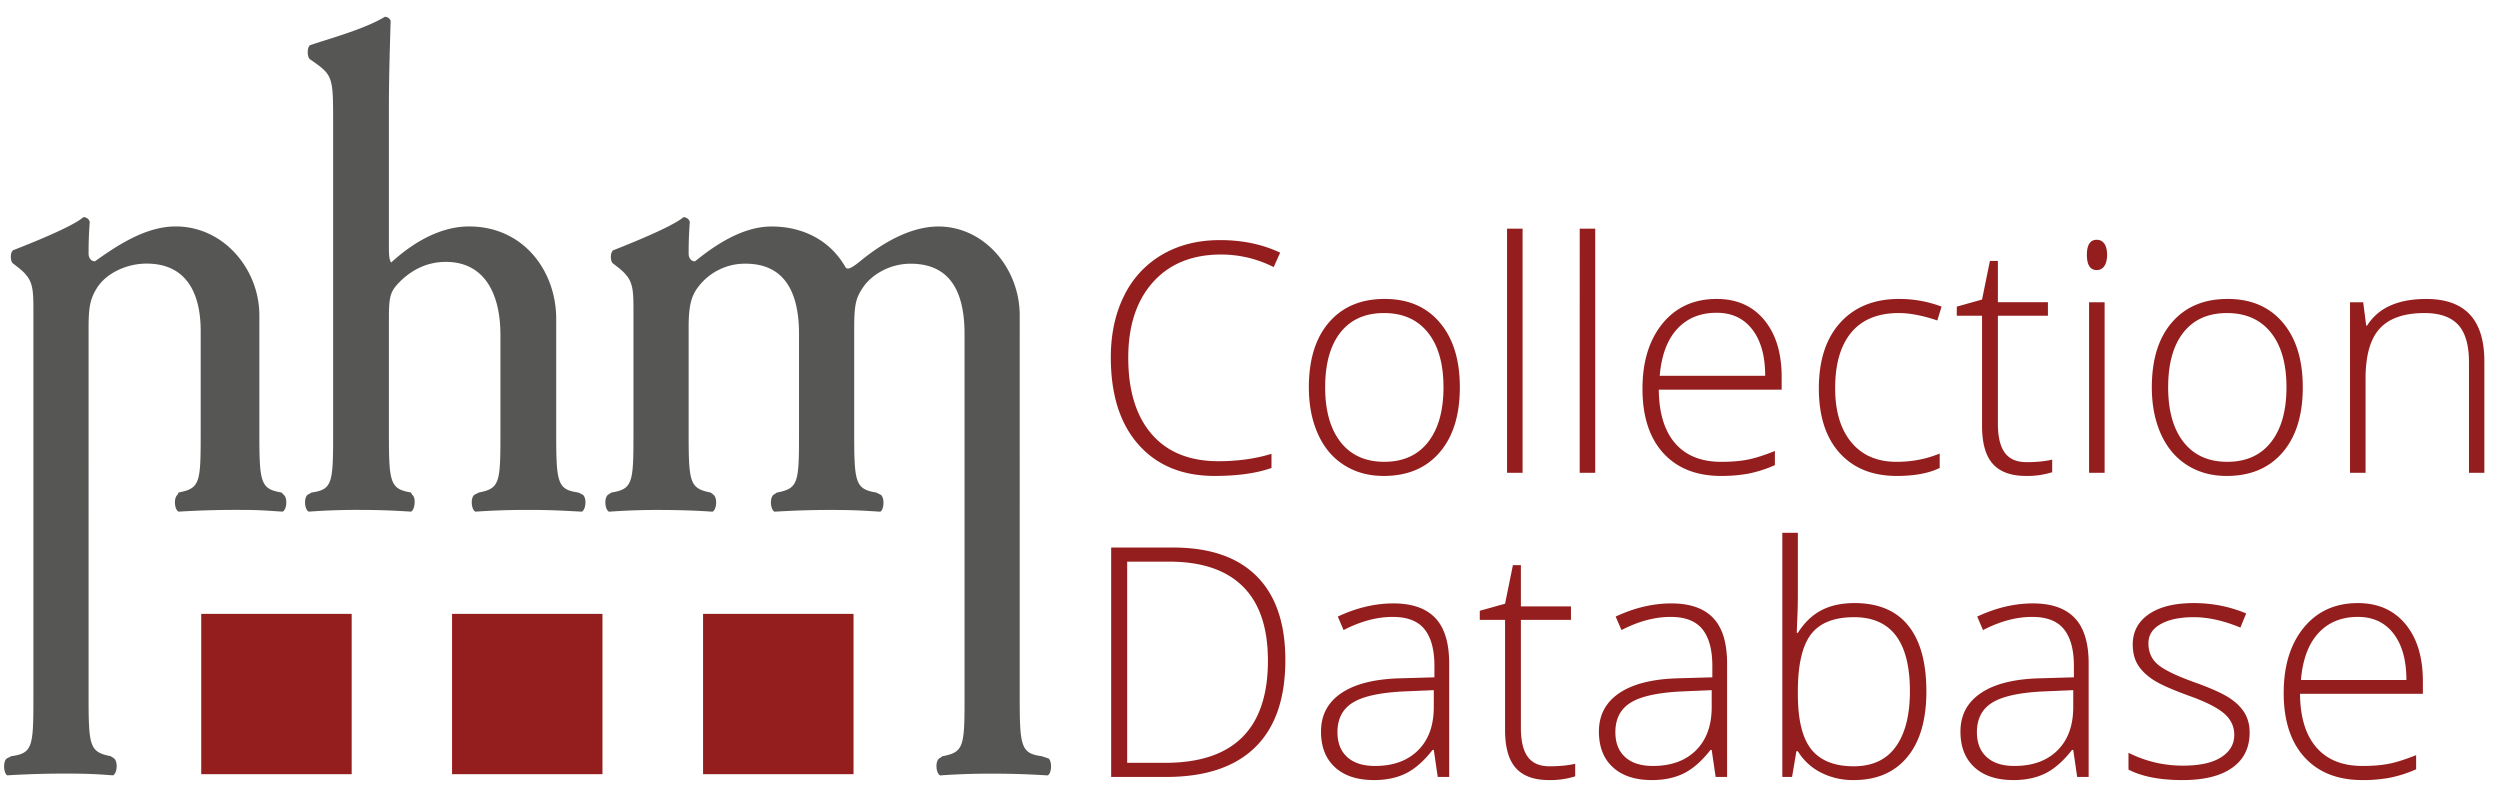 <svg viewBox="0 0 122 39" xmlns="http://www.w3.org/2000/svg" xml:space="preserve" fill-rule="evenodd" clip-rule="evenodd" stroke-linejoin="round" stroke-miterlimit="2"><path fill="none" d="M0 0h121.61v38.208H0z"/><path d="M9.82 37.78h7.342v-7.823H9.82v7.823m12.24 0h7.34v-7.823h-7.34v7.823m12.25 0h7.342v-7.823H34.31v7.823" fill="#941e1d" fill-rule="nonzero"/><path d="M1.63 34.01c0 2.41-.028 2.75-1.077 2.891l-.227.114c-.198.17-.141.737.029.822a45.507 45.507 0 0 1 2.948-.085c.964 0 1.446.028 2.21.085.199-.085.256-.652.058-.822l-.17-.114c-1.021-.198-1.078-.48-1.078-2.89V16.037c0-.992.057-1.445.426-2.01.396-.624 1.332-1.163 2.409-1.163 1.899 0 2.636 1.39 2.636 3.29v4.988c0 2.41-.028 2.693-1.077 2.891l-.057.113c-.198.17-.141.737.057.822a45.628 45.628 0 0 1 2.948-.085c.964 0 1.276.03 2.126.085.199-.085.255-.652.057-.822l-.113-.113c-1.021-.17-1.078-.482-1.078-2.89v-5.756c0-2.239-1.73-4.337-4.082-4.337-1.417 0-2.75.851-3.94 1.701-.198 0-.312-.17-.312-.369 0-.283 0-.793.057-1.559a.319.319 0 0 0-.312-.226c-.538.482-2.778 1.36-3.43 1.615-.141.114-.141.482-.028.624l.255.198c.765.596.765.964.765 2.268v18.71m14.627-12.87c0 2.41-.028 2.75-1.048 2.891l-.2.113c-.197.17-.141.737.058.822a32.28 32.28 0 0 1 2.409-.085c.992 0 1.729.03 2.58.085.198-.085.255-.708.057-.822l-.057-.113c-1.021-.17-1.077-.482-1.077-2.89V15.53c0-1.162.085-1.332.595-1.843.51-.48 1.219-.907 2.183-.907 1.814 0 2.664 1.446 2.664 3.572v4.791c0 2.41-.028 2.693-1.05 2.891l-.225.113c-.2.17-.142.737.056.822a35.7 35.7 0 0 1 2.608-.085c.992 0 1.559.03 2.58.085.198-.085.255-.652.057-.822l-.227-.113c-1.021-.142-1.077-.482-1.077-2.89v-5.586c0-2.324-1.588-4.507-4.252-4.507-1.446 0-2.778.822-3.8 1.758-.084-.085-.112-.34-.112-.652v-7c0-1.474.056-3.146.085-4.139A.296.296 0 0 0 18.78.82c-1.02.624-2.948 1.134-3.656 1.39-.142.112-.142.566 0 .68l.283.198c.822.595.85.793.85 2.778v15.28M47.07 34.013c0 2.41-.028 2.693-1.077 2.891l-.17.114c-.198.17-.142.737.057.822a34.323 34.323 0 0 1 2.579-.085c.963 0 1.73.028 2.664.085.198-.085.227-.652.057-.822l-.34-.114c-1.02-.14-1.078-.48-1.078-2.89V15.39c0-2.296-1.728-4.337-3.967-4.337-1.332 0-2.693.766-3.827 1.701-.255.198-.595.482-.71.283-.792-1.389-2.181-1.984-3.6-1.984-1.36 0-2.663.822-3.741 1.701-.198 0-.311-.17-.311-.369 0-.283 0-.793.056-1.559a.318.318 0 0 0-.311-.226c-.567.482-2.778 1.36-3.43 1.615-.142.114-.142.482-.03.624l.256.198c.766.596.766.964.766 2.268v5.84c0 2.41-.03 2.721-1.077 2.891l-.171.113c-.198.17-.141.737.057.822a31.51 31.51 0 0 1 2.38-.085c.993 0 1.929.03 2.666.085.198-.085.255-.652.057-.822l-.142-.113c-1.021-.198-1.077-.482-1.077-2.89v-5.189c0-1.049.14-1.502.425-1.899a2.858 2.858 0 0 1 2.353-1.19c1.757 0 2.608 1.19 2.608 3.43v4.847c0 2.41-.03 2.693-1.078 2.891l-.17.113c-.198.17-.141.737.057.822a43.208 43.208 0 0 1 2.835-.085c.992 0 1.474.03 2.324.085.17-.085.227-.652.028-.822l-.226-.113c-1.021-.17-1.077-.482-1.077-2.89v-5.104c0-1.19.085-1.502.425-2.01.397-.596 1.275-1.163 2.324-1.163 1.786 0 2.636 1.163 2.636 3.43v17.717" fill="#565655" fill-rule="nonzero"/><path d="M59.584 12.421c-1.405 0-2.509.45-3.317 1.348-.806.899-1.208 2.129-1.208 3.69 0 1.599.38 2.84 1.14 3.723.761.883 1.848 1.325 3.263 1.325.94 0 1.802-.12 2.587-.36v.69c-.74.26-1.663.389-2.772.389-1.572 0-2.81-.507-3.714-1.524-.903-1.016-1.355-2.435-1.355-4.257 0-1.14.215-2.142.647-3.01a4.682 4.682 0 0 1 1.86-2.01c.81-.473 1.75-.708 2.822-.708 1.093 0 2.07.204 2.934.613l-.315.704a5.67 5.67 0 0 0-2.572-.613ZM71.24 18.9c0 1.358-.33 2.418-.989 3.18-.658.764-1.568 1.146-2.726 1.146-.73 0-1.373-.175-1.93-.528-.557-.352-.983-.858-1.278-1.516-.297-.66-.445-1.42-.445-2.282 0-1.358.33-2.417.988-3.175.66-.758 1.562-1.137 2.711-1.137 1.144 0 2.04.384 2.69 1.153.653.768.979 1.82.979 3.159Zm-6.572 0c0 1.143.253 2.035.754 2.676.504.64 1.215.96 2.133.96.92 0 1.63-.32 2.133-.96.503-.641.754-1.533.754-2.676 0-1.149-.253-2.04-.762-2.673-.508-.632-1.22-.95-2.14-.95-.92 0-1.627.316-2.125.946-.497.63-.747 1.523-.747 2.677Zm8.876-7.742h.758v11.915h-.758zm3.546 0h.757v11.915h-.758zm6.906 12.068c-1.21 0-2.152-.373-2.83-1.118-.675-.745-1.013-1.789-1.013-3.132 0-1.327.326-2.39.98-3.19.653-.798 1.534-1.198 2.641-1.198.98 0 1.754.343 2.321 1.026.566.685.85 1.614.85 2.788v.613h-5.996c.01 1.143.277 2.016.8 2.619.524.602 1.272.903 2.247.903.476 0 .893-.033 1.252-.1.361-.066.816-.209 1.367-.428v.689a6.09 6.09 0 0 1-1.301.417 7.192 7.192 0 0 1-1.318.11Zm-.222-7.963c-.801 0-1.444.264-1.929.792-.485.528-.768 1.29-.85 2.285h5.146c0-.964-.21-1.718-.629-2.262-.418-.544-.997-.815-1.738-.815Zm8.792 7.963c-1.19 0-2.121-.375-2.796-1.126-.673-.75-1.01-1.797-1.01-3.139 0-1.379.349-2.452 1.05-3.22.699-.769 1.655-1.153 2.87-1.153.72 0 1.41.126 2.068.375l-.206.675c-.72-.24-1.346-.361-1.877-.361-1.02 0-1.794.316-2.32.946-.526.63-.789 1.538-.789 2.722 0 1.123.263 2.003.79 2.64.525.634 1.26.952 2.204.952.756 0 1.457-.135 2.107-.405v.704c-.532.26-1.229.39-2.091.39Zm6.325-.673c.48 0 .898-.04 1.256-.123v.613a4.018 4.018 0 0 1-1.271.183c-.735 0-1.279-.196-1.628-.59-.35-.393-.524-1.01-.524-1.853v-5.375h-1.233v-.445l1.233-.345.383-1.883h.39v2.014h2.442v.659h-2.442v5.268c0 .639.112 1.11.337 1.417.225.307.578.46 1.057.46Zm3.814.52h-.758v-8.324h.758v8.324Zm-.865-10.636c0-.49.16-.736.482-.736.158 0 .282.064.371.192.089.127.133.309.133.544 0 .229-.044.41-.133.544a.424.424 0 0 1-.371.198c-.322 0-.482-.248-.482-.742Zm10.536 6.463c0 1.358-.33 2.418-.988 3.18-.659.764-1.567 1.146-2.726 1.146-.73 0-1.372-.175-1.93-.528-.556-.352-.982-.858-1.279-1.516-.295-.66-.444-1.42-.444-2.282 0-1.358.33-2.417.988-3.175.659-.758 1.563-1.137 2.71-1.137 1.144 0 2.042.384 2.693 1.153.65.768.976 1.82.976 3.159Zm-6.57 0c0 1.143.251 2.035.754 2.676.503.64 1.214.96 2.133.96s1.63-.32 2.133-.96c.502-.641.754-1.533.754-2.676 0-1.149-.255-2.04-.762-2.673-.508-.632-1.222-.95-2.14-.95-.92 0-1.628.316-2.126.946-.497.63-.746 1.523-.746 2.677Zm14.68 4.173v-5.4c0-.836-.177-1.445-.528-1.825-.353-.38-.9-.571-1.64-.571-.995 0-1.723.252-2.186.755-.461.502-.693 1.318-.693 2.447v4.594h-.758v-8.324h.643l.146 1.14h.045c.543-.867 1.505-1.3 2.887-1.3 1.89 0 2.834 1.012 2.834 3.04v5.444h-.75ZM62.725 32.21c0 1.879-.492 3.3-1.477 4.262-.986.962-2.434 1.443-4.343 1.443h-2.68V26.72h3.025c1.787 0 3.146.467 4.078 1.401.931.935 1.397 2.298 1.397 4.09Zm-.85.03c0-1.602-.406-2.808-1.22-3.617-.816-.809-2.012-1.214-3.59-1.214h-2.059v9.817h1.853c3.345 0 5.016-1.662 5.016-4.985Zm8.286 5.675-.192-1.317h-.06c-.42.537-.85.916-1.291 1.138-.442.221-.964.332-1.566.332-.817 0-1.452-.209-1.907-.627-.455-.418-.68-.999-.68-1.738 0-.812.336-1.443 1.013-1.892.677-.45 1.656-.687 2.937-.712L70 33.053v-.551c0-.792-.16-1.39-.482-1.792-.321-.404-.84-.605-1.555-.605-.771 0-1.57.214-2.397.643l-.282-.659c.913-.428 1.816-.643 2.71-.643.914 0 1.596.237 2.048.713.452.474.678 1.214.678 2.22v5.536h-.559Zm-3.063-.536c.888 0 1.589-.253 2.102-.762.513-.508.769-1.214.769-2.117v-.82l-1.455.062c-1.168.056-2.002.238-2.5.548-.498.308-.746.79-.746 1.443 0 .521.16.925.478 1.214.32.289.77.432 1.352.432Zm8.516.016c.48 0 .897-.04 1.255-.123v.613a4.012 4.012 0 0 1-1.271.183c-.735 0-1.277-.196-1.627-.59-.35-.393-.524-1.01-.524-1.853V30.25h-1.234v-.444l1.234-.345.383-1.884h.389v2.014h2.444v.66h-2.444v5.267c0 .64.112 1.111.337 1.417.225.307.578.46 1.058.46Zm8.109.52-.192-1.317h-.06c-.42.537-.85.916-1.292 1.138-.441.221-.963.332-1.565.332-.817 0-1.452-.209-1.907-.627-.455-.418-.68-.999-.68-1.738 0-.812.336-1.443 1.013-1.892.676-.45 1.655-.687 2.937-.712l1.585-.046v-.551c0-.792-.16-1.39-.482-1.792-.322-.404-.84-.605-1.555-.605-.771 0-1.57.214-2.397.643l-.284-.659c.915-.428 1.818-.643 2.712-.643.914 0 1.596.237 2.048.713.452.474.678 1.214.678 2.22v5.536h-.56Zm-3.063-.536c.888 0 1.589-.253 2.102-.762.513-.508.769-1.214.769-2.117v-.82l-1.455.062c-1.168.056-2.002.238-2.5.548-.498.308-.746.79-.746 1.443 0 .521.16.925.478 1.214.32.289.77.432 1.352.432Zm9.833-7.949c1.163 0 2.04.367 2.63 1.1.589.732.884 1.803.884 3.212 0 1.383-.31 2.45-.93 3.2-.62.751-1.492 1.126-2.616 1.126a3.426 3.426 0 0 1-1.6-.367 2.793 2.793 0 0 1-1.126-1.042h-.07l-.213 1.256h-.475V26h.758v2.994c0 .45-.01.863-.03 1.24l-.023.651h.053c.316-.499.698-.868 1.145-1.101.447-.236.984-.353 1.613-.353Zm-.016.69c-.98 0-1.682.28-2.105.842-.425.562-.637 1.489-.637 2.78v.13c0 1.256.221 2.157.663 2.704.442.546 1.129.819 2.063.819.909 0 1.594-.318 2.052-.954.46-.635.69-1.54.69-2.715 0-2.404-.91-3.607-2.726-3.607Zm10.889 7.795-.192-1.317h-.06c-.42.537-.85.916-1.291 1.138-.442.221-.963.332-1.566.332-.817 0-1.452-.209-1.907-.627-.454-.418-.68-.999-.68-1.738 0-.812.337-1.443 1.014-1.892.675-.45 1.654-.687 2.936-.712l1.586-.046v-.551c0-.792-.161-1.39-.483-1.792-.321-.404-.84-.605-1.555-.605-.771 0-1.57.214-2.397.643l-.283-.659c.914-.428 1.818-.643 2.711-.643.914 0 1.596.237 2.048.713.453.474.679 1.214.679 2.22v5.536h-.56Zm-3.063-.536c.889 0 1.59-.253 2.103-.762.512-.508.768-1.214.768-2.117v-.82l-1.454.062c-1.169.056-2.003.238-2.5.548-.498.308-.747.79-.747 1.443 0 .521.16.925.479 1.214.318.289.77.432 1.35.432Zm11.479-1.631c0 .745-.283 1.319-.85 1.719-.567.401-1.37.601-2.412.601-1.113 0-1.996-.17-2.65-.512v-.82c.838.419 1.72.628 2.65.628.822 0 1.446-.136 1.872-.41.426-.273.64-.636.64-1.09 0-.419-.17-.772-.51-1.058-.339-.285-.897-.566-1.673-.842-.833-.302-1.417-.56-1.754-.777-.336-.217-.59-.462-.762-.735-.17-.273-.256-.606-.256-1 0-.623.261-1.116.785-1.478.523-.362 1.255-.543 2.193-.543.9 0 1.752.168 2.558.505l-.282.69c-.817-.338-1.575-.507-2.276-.507-.678 0-1.216.113-1.615.338-.399.224-.597.535-.597.934 0 .434.154.782.464 1.042.308.26.912.551 1.81.873.751.27 1.296.513 1.639.73.342.217.598.464.77.74.17.276.256.6.256.972Zm5.506 2.32c-1.21 0-2.153-.372-2.83-1.117-.676-.745-1.014-1.79-1.014-3.133 0-1.327.327-2.39.98-3.189.654-.798 1.534-1.198 2.641-1.198.98 0 1.754.342 2.322 1.026.565.684.849 1.614.849 2.787v.613h-5.996c.01 1.144.277 2.017.801 2.62.523.602 1.272.902 2.247.902.475 0 .892-.032 1.252-.099s.815-.21 1.367-.429v.69a6.09 6.09 0 0 1-1.302.416 7.192 7.192 0 0 1-1.317.111Zm-.223-7.963c-.8 0-1.444.264-1.929.792-.484.528-.768 1.29-.85 2.286h5.146c0-.965-.209-1.719-.628-2.262-.419-.544-.998-.816-1.739-.816Z" fill="#941e1d" fill-rule="nonzero"/></svg>